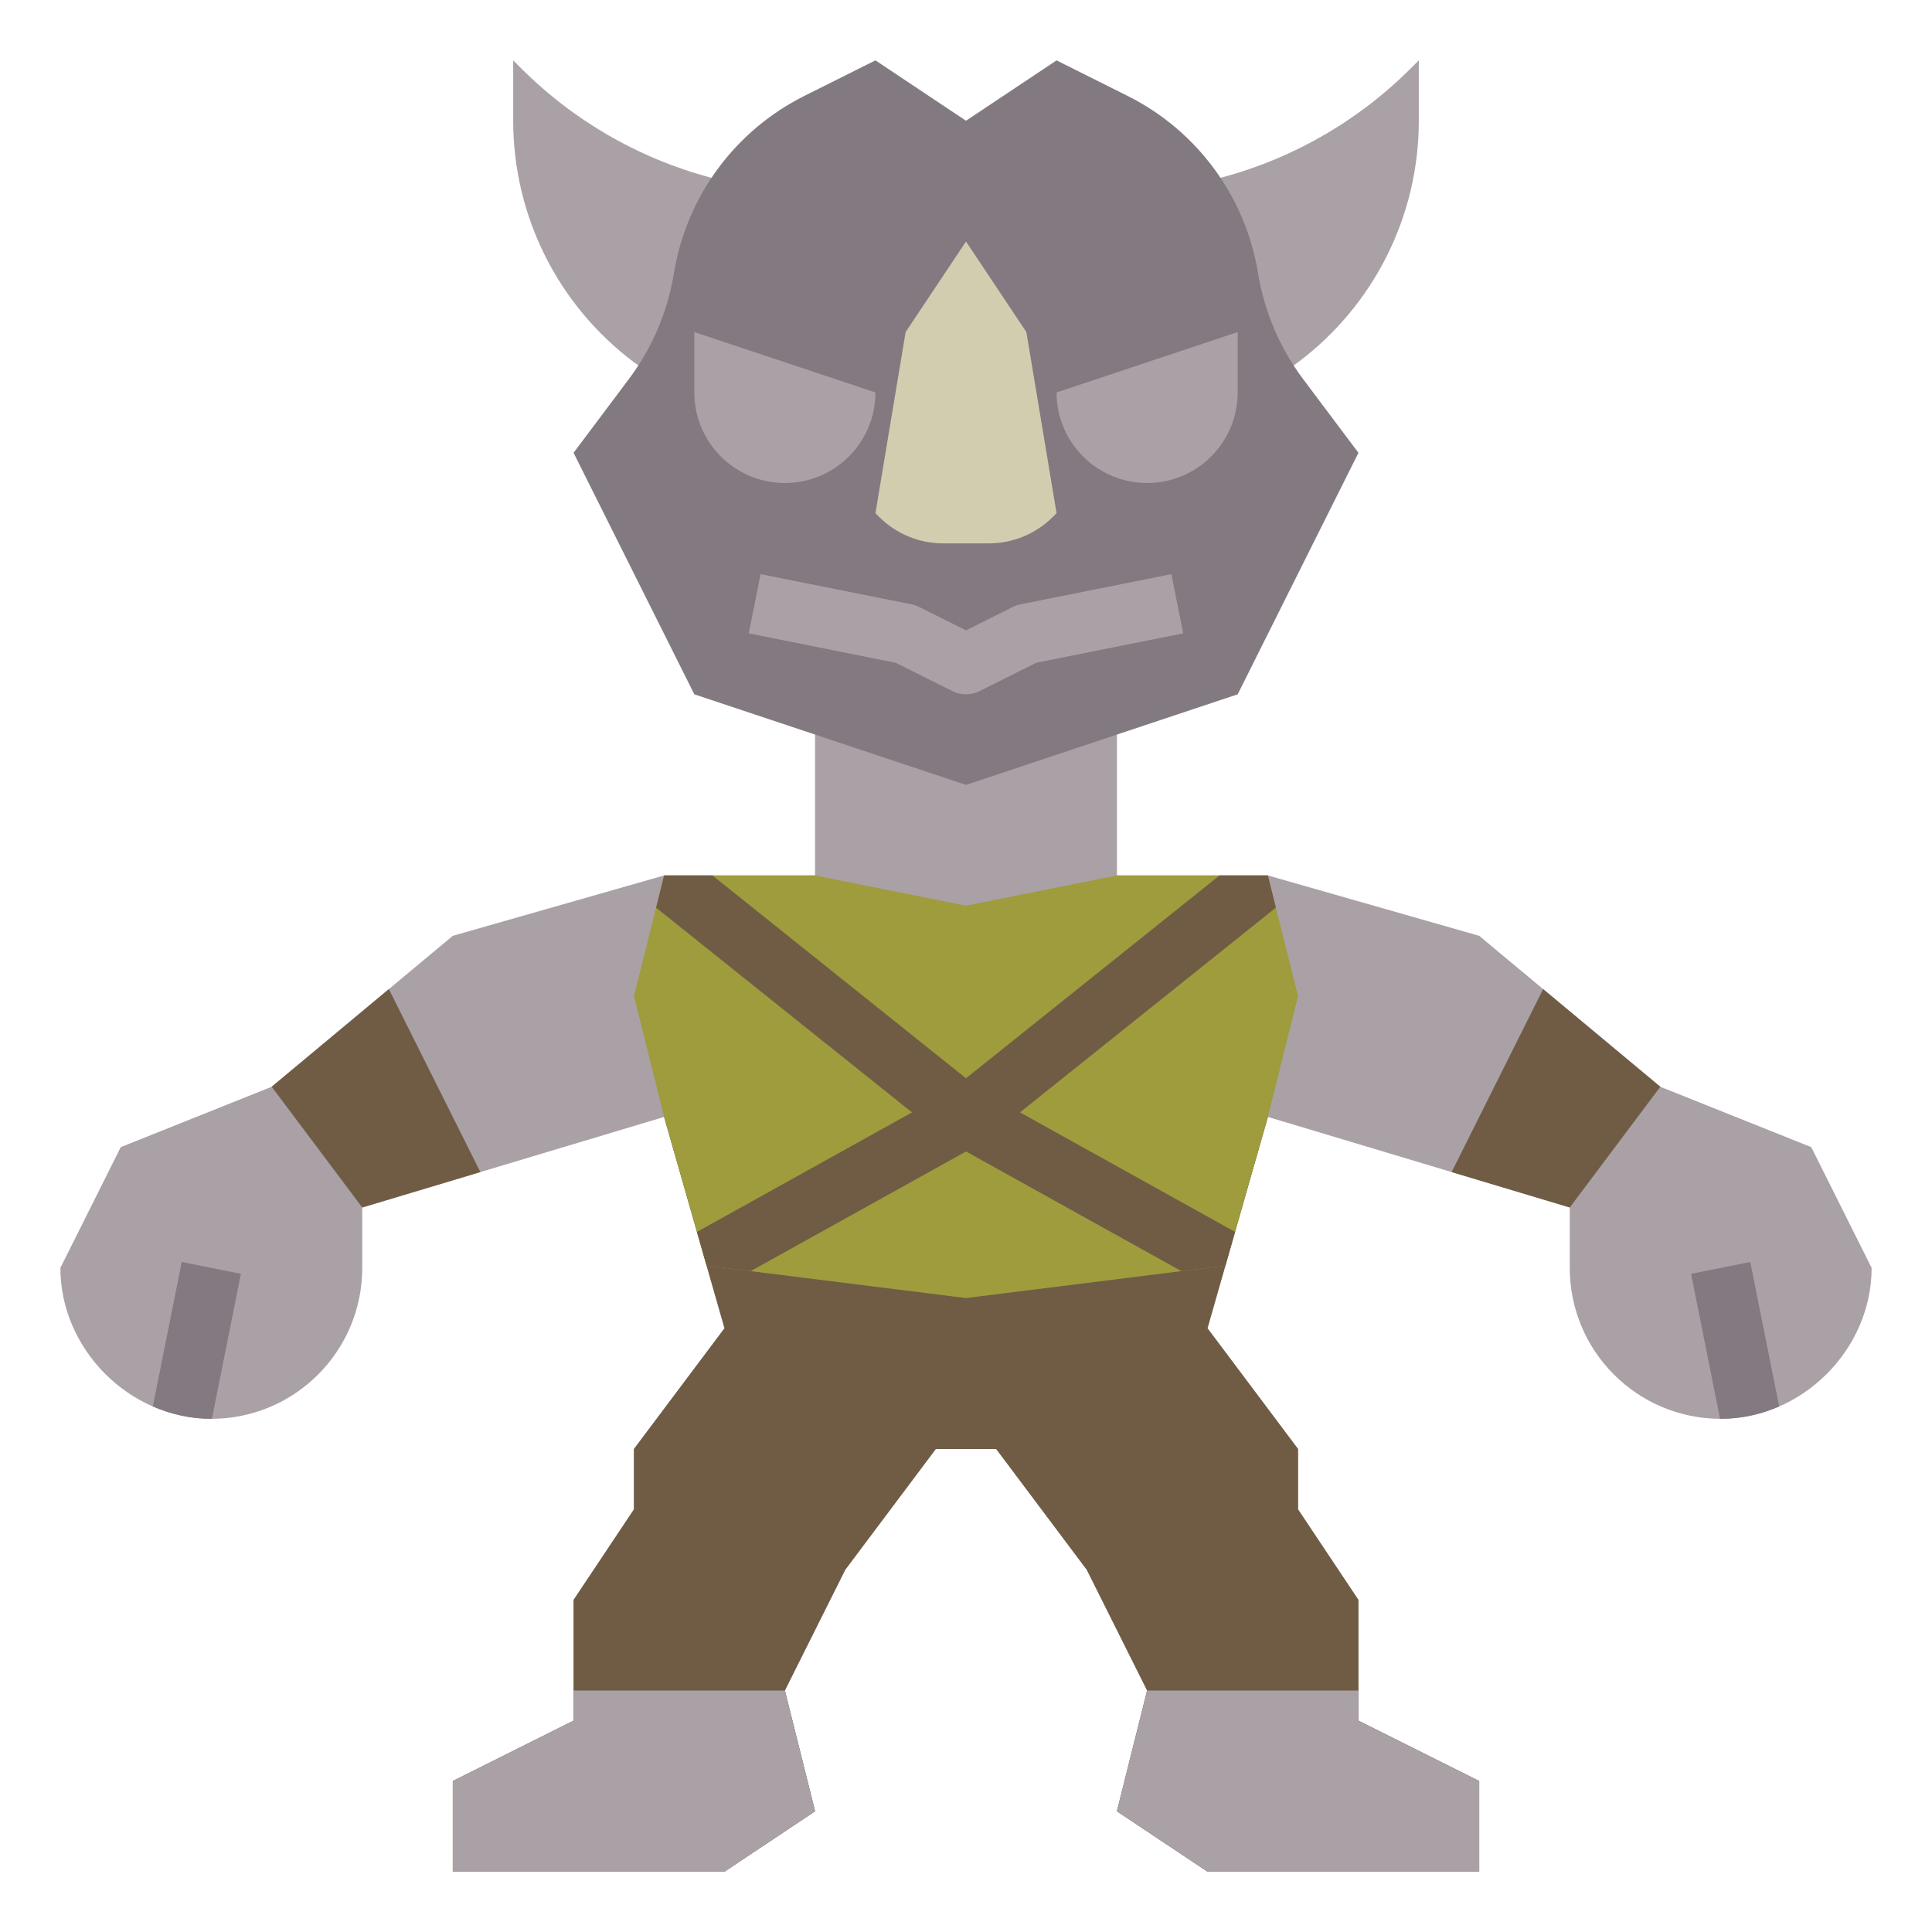 <?xml version="1.0" encoding="iso-8859-1"?>
<!-- Generator: Adobe Illustrator 22.1.0, SVG Export Plug-In . SVG Version: 6.00 Build 0)  -->
<svg xmlns="http://www.w3.org/2000/svg" xmlns:xlink="http://www.w3.org/1999/xlink" version="1.1" id="Layer_3" x="0px" y="0px" viewBox="0 0 64 64" style="enable-background:new 0 0 64 64;" xml:space="preserve" width="512" height="512">
<g>
	<path style="fill:#AAA1A7;" d="M40,6l0.238-0.06c2.462-0.615,4.71-1.888,6.504-3.683L47,2v2c0,3.148-1.482,6.111-4,8l0,0   l-0.32,0.234"/>
	<path style="fill:#AAA1A7;" d="M24,6l-0.238-0.06c-2.462-0.615-4.71-1.888-6.504-3.683L17,2v2c0,3.148,1.482,6.111,4,8l0,0   l0.249,0.168"/>
	<path style="fill:#AAA1A7;" d="M42,29l7,2l6,5l5,2l2,4c0,2.703-2.297,5.001-5,5c-2.761,0-5-2.239-5-5l0-2l-10-3l-2,7l3,4v2l2,3v4   l4,2v3h-9l-3-2l1-4l-2-4l-3-4h-2l-3,4l-2,4l1,4l-3,2h-9v-3l4-2v-4l2-3v-2l3-4l-2-7l-10,3l0,2c0,2.761-2.238,5-5,5   C4.297,47,2,44.703,2,42l2-4l5-2l6-5l7-2"/>
	<polygon style="fill:#705C44;" points="51.118,32.765 48.087,38.826 52,40 55,36  "/>
	<polygon style="fill:#705C44;" points="9,36 12,40 15.913,38.826 12.882,32.765  "/>
	<polyline style="fill:#AAA1A7;" points="27,24 27,29 32,30 37,29 37,24  "/>
	<polyline style="fill:#705C44;" points="42,37 40,44 43,48 43,50 45,53 45,57 49,59 49,62 40,62 37,60 38,56 36,52 33,48 31,48    28,52 26,56 27,60 24,62 15,62 15,59 19,57 19,53 21,50 21,48 24,44 22,37  "/>
	<polygon style="fill:#9E9C3D;" points="40.593,41.926 42,37 43,33 42,29 37,29 32,30 27,29 22,29 21,33 22,37 23.407,41.926 32,43     "/>
	<polygon style="fill:#AAA1A7;" points="15,59 15,62 24,62 27,60 26,56 19,56 19,57  "/>
	<polygon style="fill:#AAA1A7;" points="45,56 38,56 37,60 40,62 49,62 49,59 45,57  "/>
	<path style="fill:#827A80;" d="M45,15l-1.83-2.439c-0.769-1.025-1.28-2.221-1.491-3.485l-0.01-0.057   c-0.421-2.525-2.024-4.696-4.313-5.84L35,2l-3,2l-3-2l-2.356,1.178c-2.289,1.145-3.893,3.316-4.313,5.84l-0.01,0.057   c-0.211,1.264-0.722,2.459-1.491,3.485L19,15l4,8l9,3l9-3L45,15z"/>
	<path style="fill:#D1CDAF;" d="M35,17l-1-6l-2-3l-2,3l-1,6l0.121,0.121C29.684,17.684,30.447,18,31.243,18h1.515   c0.796,0,1.559-0.316,2.121-0.879L35,17z"/>
	<path style="fill:#AAA1A7;" d="M29,13l-6-2v2c0,1.657,1.343,3,3,3h0C27.657,16,29,14.657,29,13L29,13z"/>
	<path style="fill:#AAA1A7;" d="M35,13l6-2v2c0,1.657-1.343,3-3,3h0C36.343,16,35,14.657,35,13L35,13z"/>
	<path style="fill:#705C44;" d="M40.912,40.807l-7.124-3.958l8.478-6.783L42,29c0,0-0.904,0-1.601,0L32,35.719L23.6,29H22   l-0.267,1.068l8.478,6.782l-7.123,3.958c0.112,0.393,0.32,1.118,0.32,1.118l1.457,0.182L32,38.144l7.136,3.964   c0.41-0.051,1.457-0.182,1.457-0.182L40.912,40.807z"/>
	<path style="fill:#AAA1A7;" d="M31.553,22.895C31.693,22.965,31.847,23,32,23s0.307-0.035,0.447-0.105l1.88-0.94l4.869-0.974   l-0.393-1.961l-5,1c-0.087,0.017-0.172,0.046-0.251,0.086L32,20.882l-1.553-0.776c-0.079-0.04-0.164-0.069-0.251-0.086l-5-1   l-0.393,1.961l4.869,0.974L31.553,22.895z"/>
	<path style="fill:#827A80;" d="M6.02,41.804L5.062,46.59C5.662,46.852,6.318,47,7,47c0.007,0,0.013-0.002,0.02-0.002l0.96-4.802   L6.02,41.804z"/>
	<path style="fill:#827A80;" d="M57.98,41.804l-1.961,0.393l0.96,4.802C56.987,46.998,56.993,47,57,47   c0.682,0,1.338-0.148,1.938-0.41L57.98,41.804z"/>
</g>
</svg>
